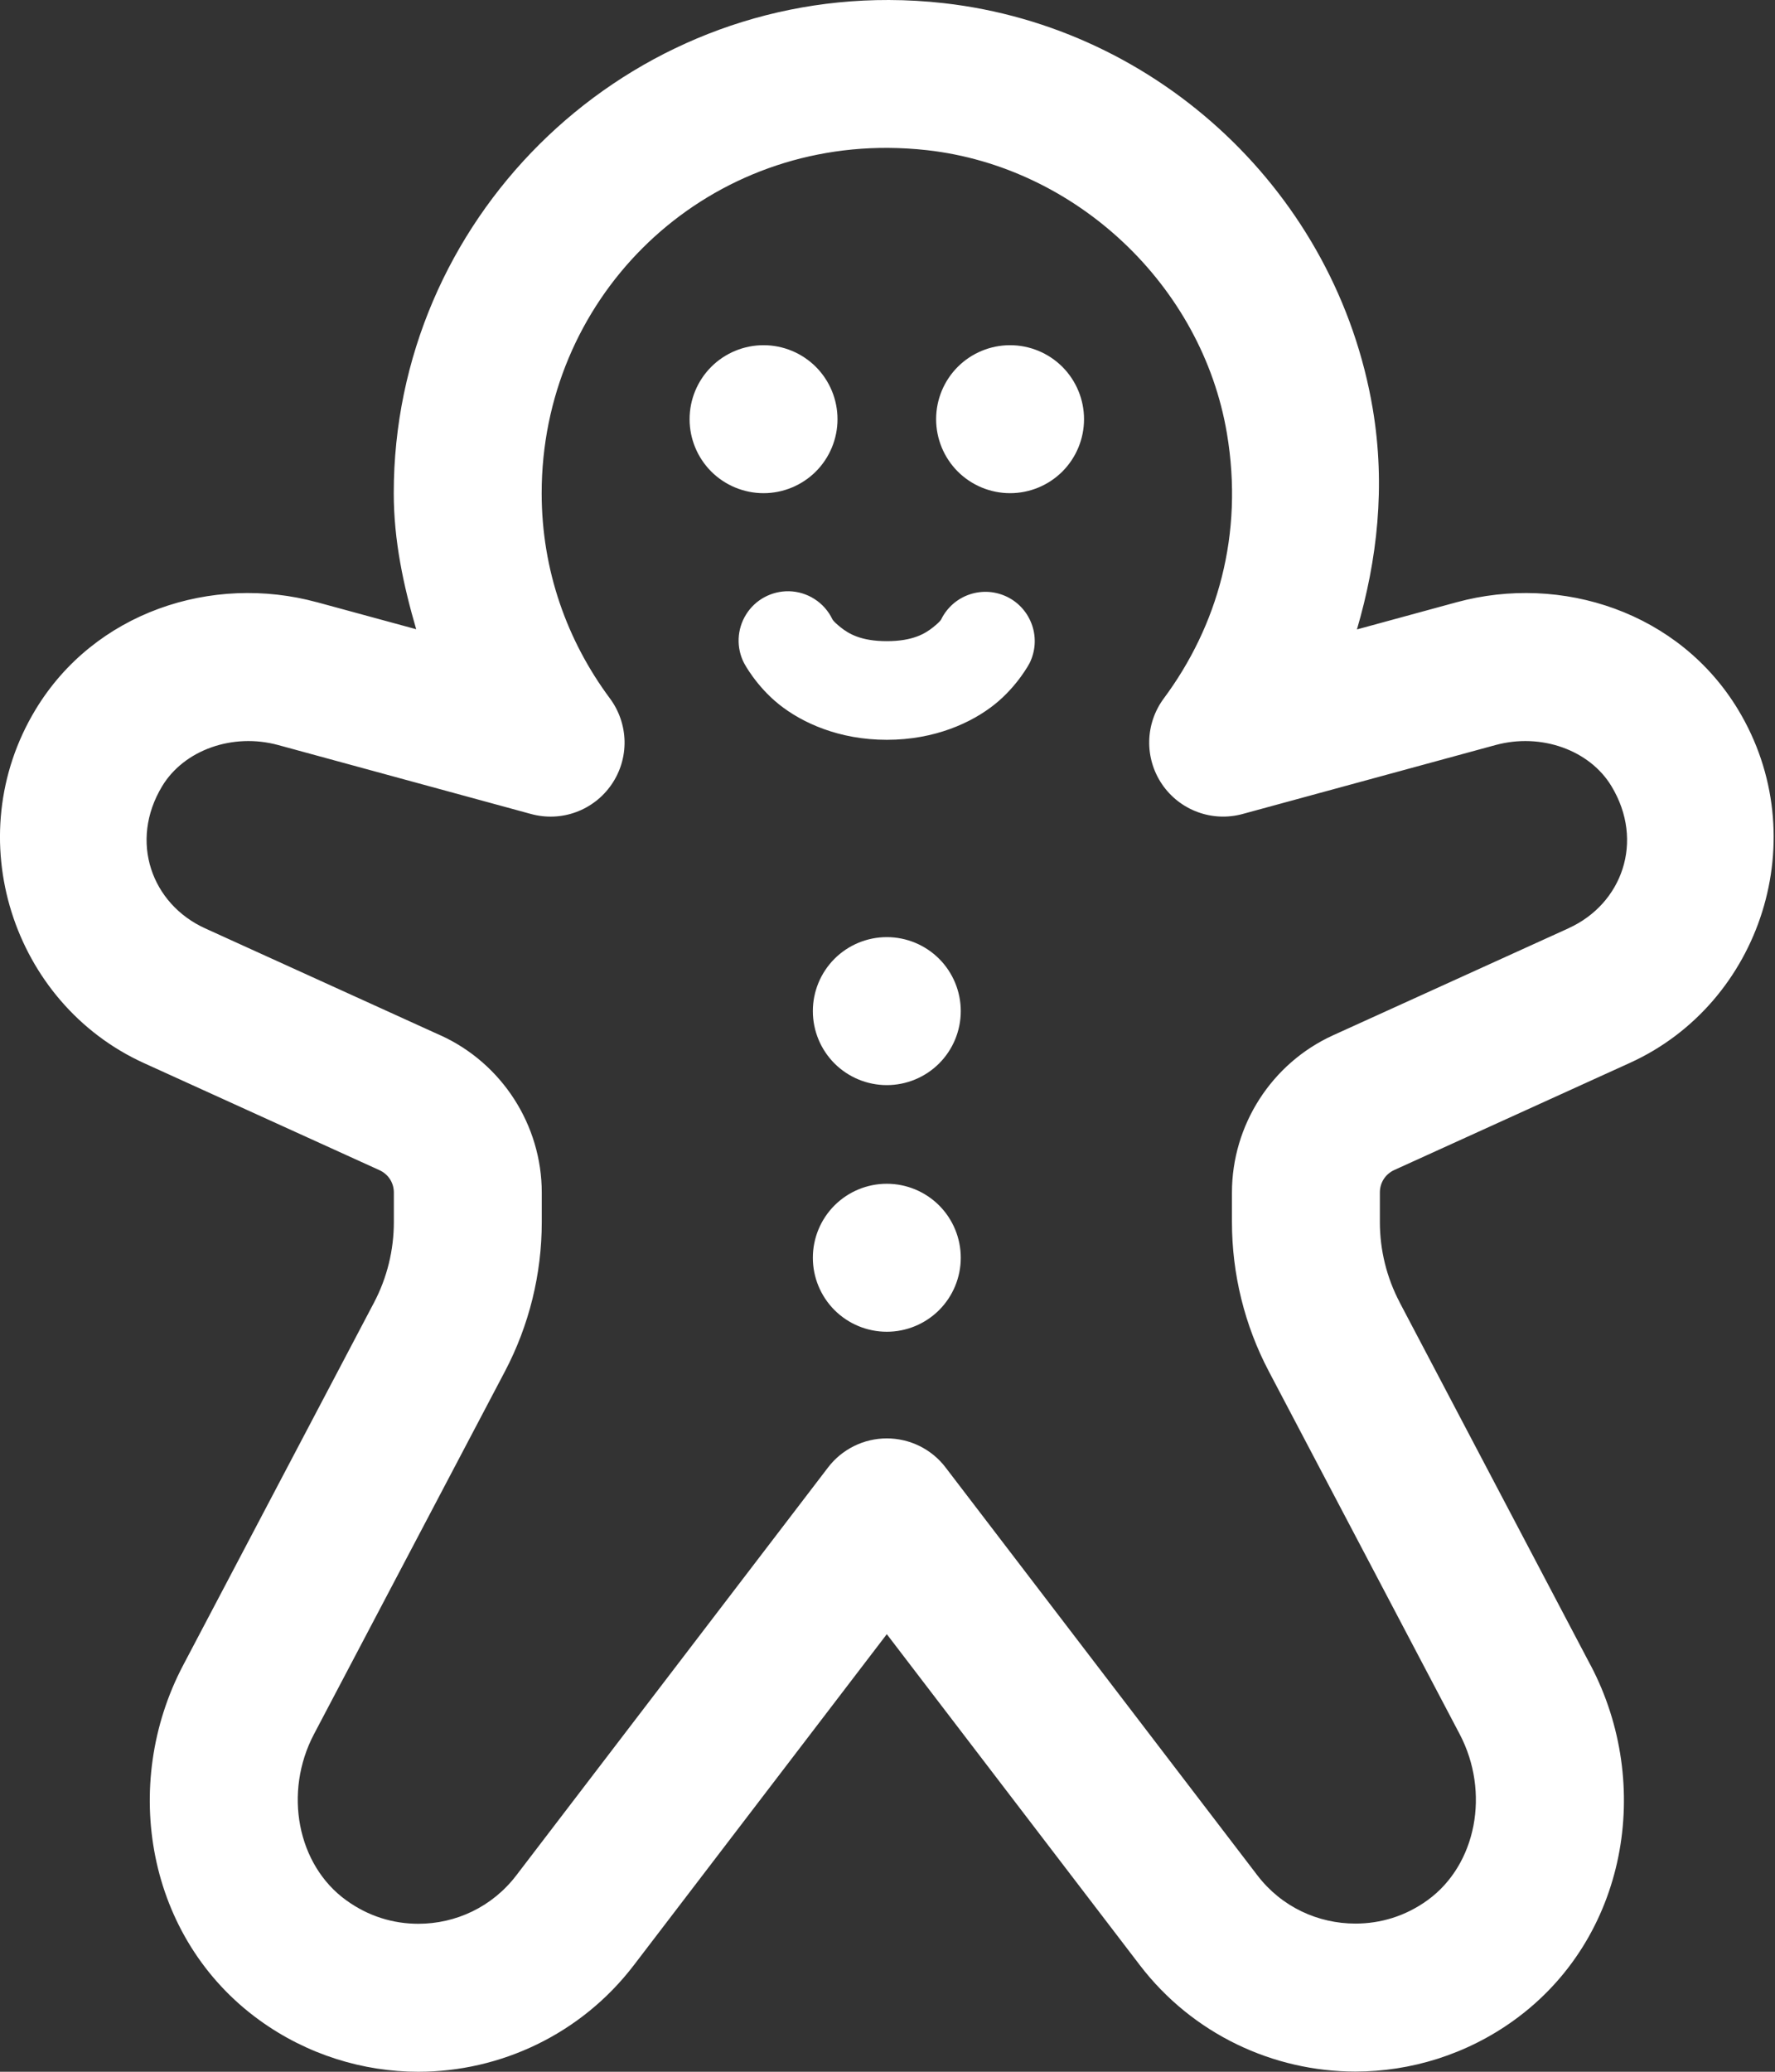 <svg width="36" height="42" viewBox="0 0 36 42" fill="none" xmlns="http://www.w3.org/2000/svg">
<rect x="0" y="0" width="36" height="42" fill="#333333" stroke="none"/>
<path d="M18.029 4.4702e-05C12.522 -0.016 7.986 4.479 7.986 9.998C7.986 10.962 8.184 11.873 8.441 12.756L6.431 12.209C6.431 12.209 6.43 12.209 6.429 12.209C4.299 11.629 1.914 12.41 0.72 14.387C-0.846 16.98 0.256 20.34 2.918 21.551L7.693 23.721C7.876 23.804 7.988 23.976 7.988 24.178V24.775C7.988 25.343 7.85 25.905 7.586 26.406L3.713 33.762C2.441 36.179 2.971 39.297 5.263 40.955C6.234 41.657 7.37 42 8.484 42C10.144 42 11.783 41.242 12.855 39.84L17.986 33.129L23.117 39.838C24.189 41.24 25.83 41.996 27.49 41.996C28.604 41.996 29.74 41.655 30.711 40.953C33.003 39.295 33.533 36.177 32.261 33.76C32.261 33.76 32.26 33.76 32.26 33.76L28.388 26.404C28.388 26.404 28.388 26.403 28.388 26.402C28.124 25.9 27.986 25.343 27.986 24.773V24.176C27.986 23.976 28.097 23.802 28.279 23.719L33.054 21.549C35.719 20.34 36.818 16.979 35.252 14.387C34.058 12.41 31.673 11.629 29.543 12.209L27.521 12.76C27.932 11.357 28.106 9.86 27.842 8.289C27.11 3.942 23.518 0.558 19.142 0.064C18.768 0.022 18.396 0.001 18.029 4.4702e-05ZM18.013 2.998C18.274 3 18.539 3.015 18.806 3.045C21.83 3.386 24.38 5.79 24.884 8.787C25.23 10.837 24.691 12.695 23.603 14.16C23.417 14.411 23.314 14.713 23.308 15.024C23.302 15.336 23.393 15.642 23.569 15.9C23.744 16.157 23.996 16.354 24.289 16.462C24.581 16.57 24.9 16.584 25.201 16.502L30.332 15.104C31.255 14.852 32.241 15.205 32.683 15.938C33.36 17.057 32.898 18.325 31.814 18.817C31.814 18.817 31.814 18.818 31.814 18.818L27.037 20.988C25.791 21.555 24.986 22.808 24.986 24.176V24.773C24.986 25.828 25.242 26.867 25.734 27.801L29.605 35.156C30.223 36.331 29.949 37.801 28.953 38.522C28.502 38.848 27.998 38.996 27.49 38.996C26.734 38.996 25.994 38.662 25.5 38.016L19.177 29.748C19.038 29.565 18.857 29.417 18.651 29.315C18.444 29.213 18.216 29.16 17.986 29.16C17.756 29.16 17.528 29.213 17.322 29.315C17.115 29.417 16.935 29.565 16.795 29.748L10.472 38.018C9.978 38.664 9.24 39 8.484 39C7.976 39 7.473 38.85 7.021 38.523C6.025 37.803 5.749 36.333 6.367 35.158L10.24 27.803C10.732 26.869 10.988 25.829 10.988 24.775V24.178C10.988 22.809 10.182 21.557 8.937 20.99C8.937 20.99 8.936 20.99 8.935 20.99L4.16 18.82C3.076 18.327 2.613 17.057 3.289 15.938C3.731 15.205 4.719 14.852 5.642 15.104L10.771 16.502C11.072 16.584 11.392 16.571 11.684 16.463C11.977 16.355 12.229 16.159 12.405 15.901C12.582 15.643 12.673 15.337 12.667 15.025C12.66 14.713 12.557 14.411 12.371 14.16C11.502 12.991 10.986 11.563 10.986 9.998C10.986 6.104 14.099 2.977 18.013 2.998ZM15.486 6.998C15.088 6.998 14.707 7.156 14.425 7.437C14.144 7.719 13.986 8.1 13.986 8.498C13.986 8.896 14.144 9.277 14.425 9.559C14.707 9.84 15.088 9.998 15.486 9.998C15.884 9.998 16.265 9.84 16.547 9.559C16.828 9.277 16.986 8.896 16.986 8.498C16.986 8.1 16.828 7.719 16.547 7.437C16.265 7.156 15.884 6.998 15.486 6.998ZM20.486 6.998C20.088 6.998 19.707 7.156 19.425 7.437C19.144 7.719 18.986 8.1 18.986 8.498C18.986 8.896 19.144 9.277 19.425 9.559C19.707 9.84 20.088 9.998 20.486 9.998C20.884 9.998 21.265 9.84 21.547 9.559C21.828 9.277 21.986 8.896 21.986 8.498C21.986 8.1 21.828 7.719 21.547 7.437C21.265 7.156 20.884 6.998 20.486 6.998V6.998ZM16.002 11.986C15.828 11.983 15.657 12.024 15.504 12.107C15.352 12.189 15.223 12.31 15.132 12.457C15.04 12.604 14.988 12.773 14.981 12.946C14.974 13.119 15.012 13.291 15.092 13.445C15.092 13.445 15.334 13.907 15.799 14.279C16.264 14.651 17.014 14.998 17.986 14.998C18.958 14.998 19.709 14.651 20.174 14.279C20.639 13.907 20.881 13.445 20.881 13.445C20.939 13.328 20.974 13.2 20.984 13.069C20.993 12.938 20.977 12.806 20.935 12.682C20.893 12.557 20.828 12.442 20.742 12.343C20.656 12.243 20.551 12.162 20.433 12.103C20.316 12.045 20.188 12.01 20.057 12C19.926 11.991 19.794 12.008 19.67 12.049C19.545 12.091 19.43 12.156 19.331 12.242C19.232 12.329 19.15 12.433 19.092 12.551C19.092 12.551 19.084 12.589 18.924 12.717C18.764 12.845 18.514 12.998 17.986 12.998C17.458 12.998 17.209 12.845 17.049 12.717C16.889 12.589 16.881 12.551 16.881 12.551C16.8 12.385 16.676 12.244 16.521 12.145C16.366 12.045 16.186 11.99 16.002 11.986V11.986ZM17.986 18.998C17.588 18.998 17.207 19.156 16.925 19.437C16.644 19.719 16.486 20.1 16.486 20.498C16.486 20.896 16.644 21.277 16.925 21.559C17.207 21.84 17.588 21.998 17.986 21.998C18.384 21.998 18.765 21.84 19.047 21.559C19.328 21.277 19.486 20.896 19.486 20.498C19.486 20.1 19.328 19.719 19.047 19.437C18.765 19.156 18.384 18.998 17.986 18.998V18.998ZM17.986 23.998C17.588 23.998 17.207 24.156 16.925 24.437C16.644 24.719 16.486 25.1 16.486 25.498C16.486 25.896 16.644 26.277 16.925 26.559C17.207 26.84 17.588 26.998 17.986 26.998C18.384 26.998 18.765 26.84 19.047 26.559C19.328 26.277 19.486 25.896 19.486 25.498C19.486 25.1 19.328 24.719 19.047 24.437C18.765 24.156 18.384 23.998 17.986 23.998Z" fill="white"/>
</svg>
